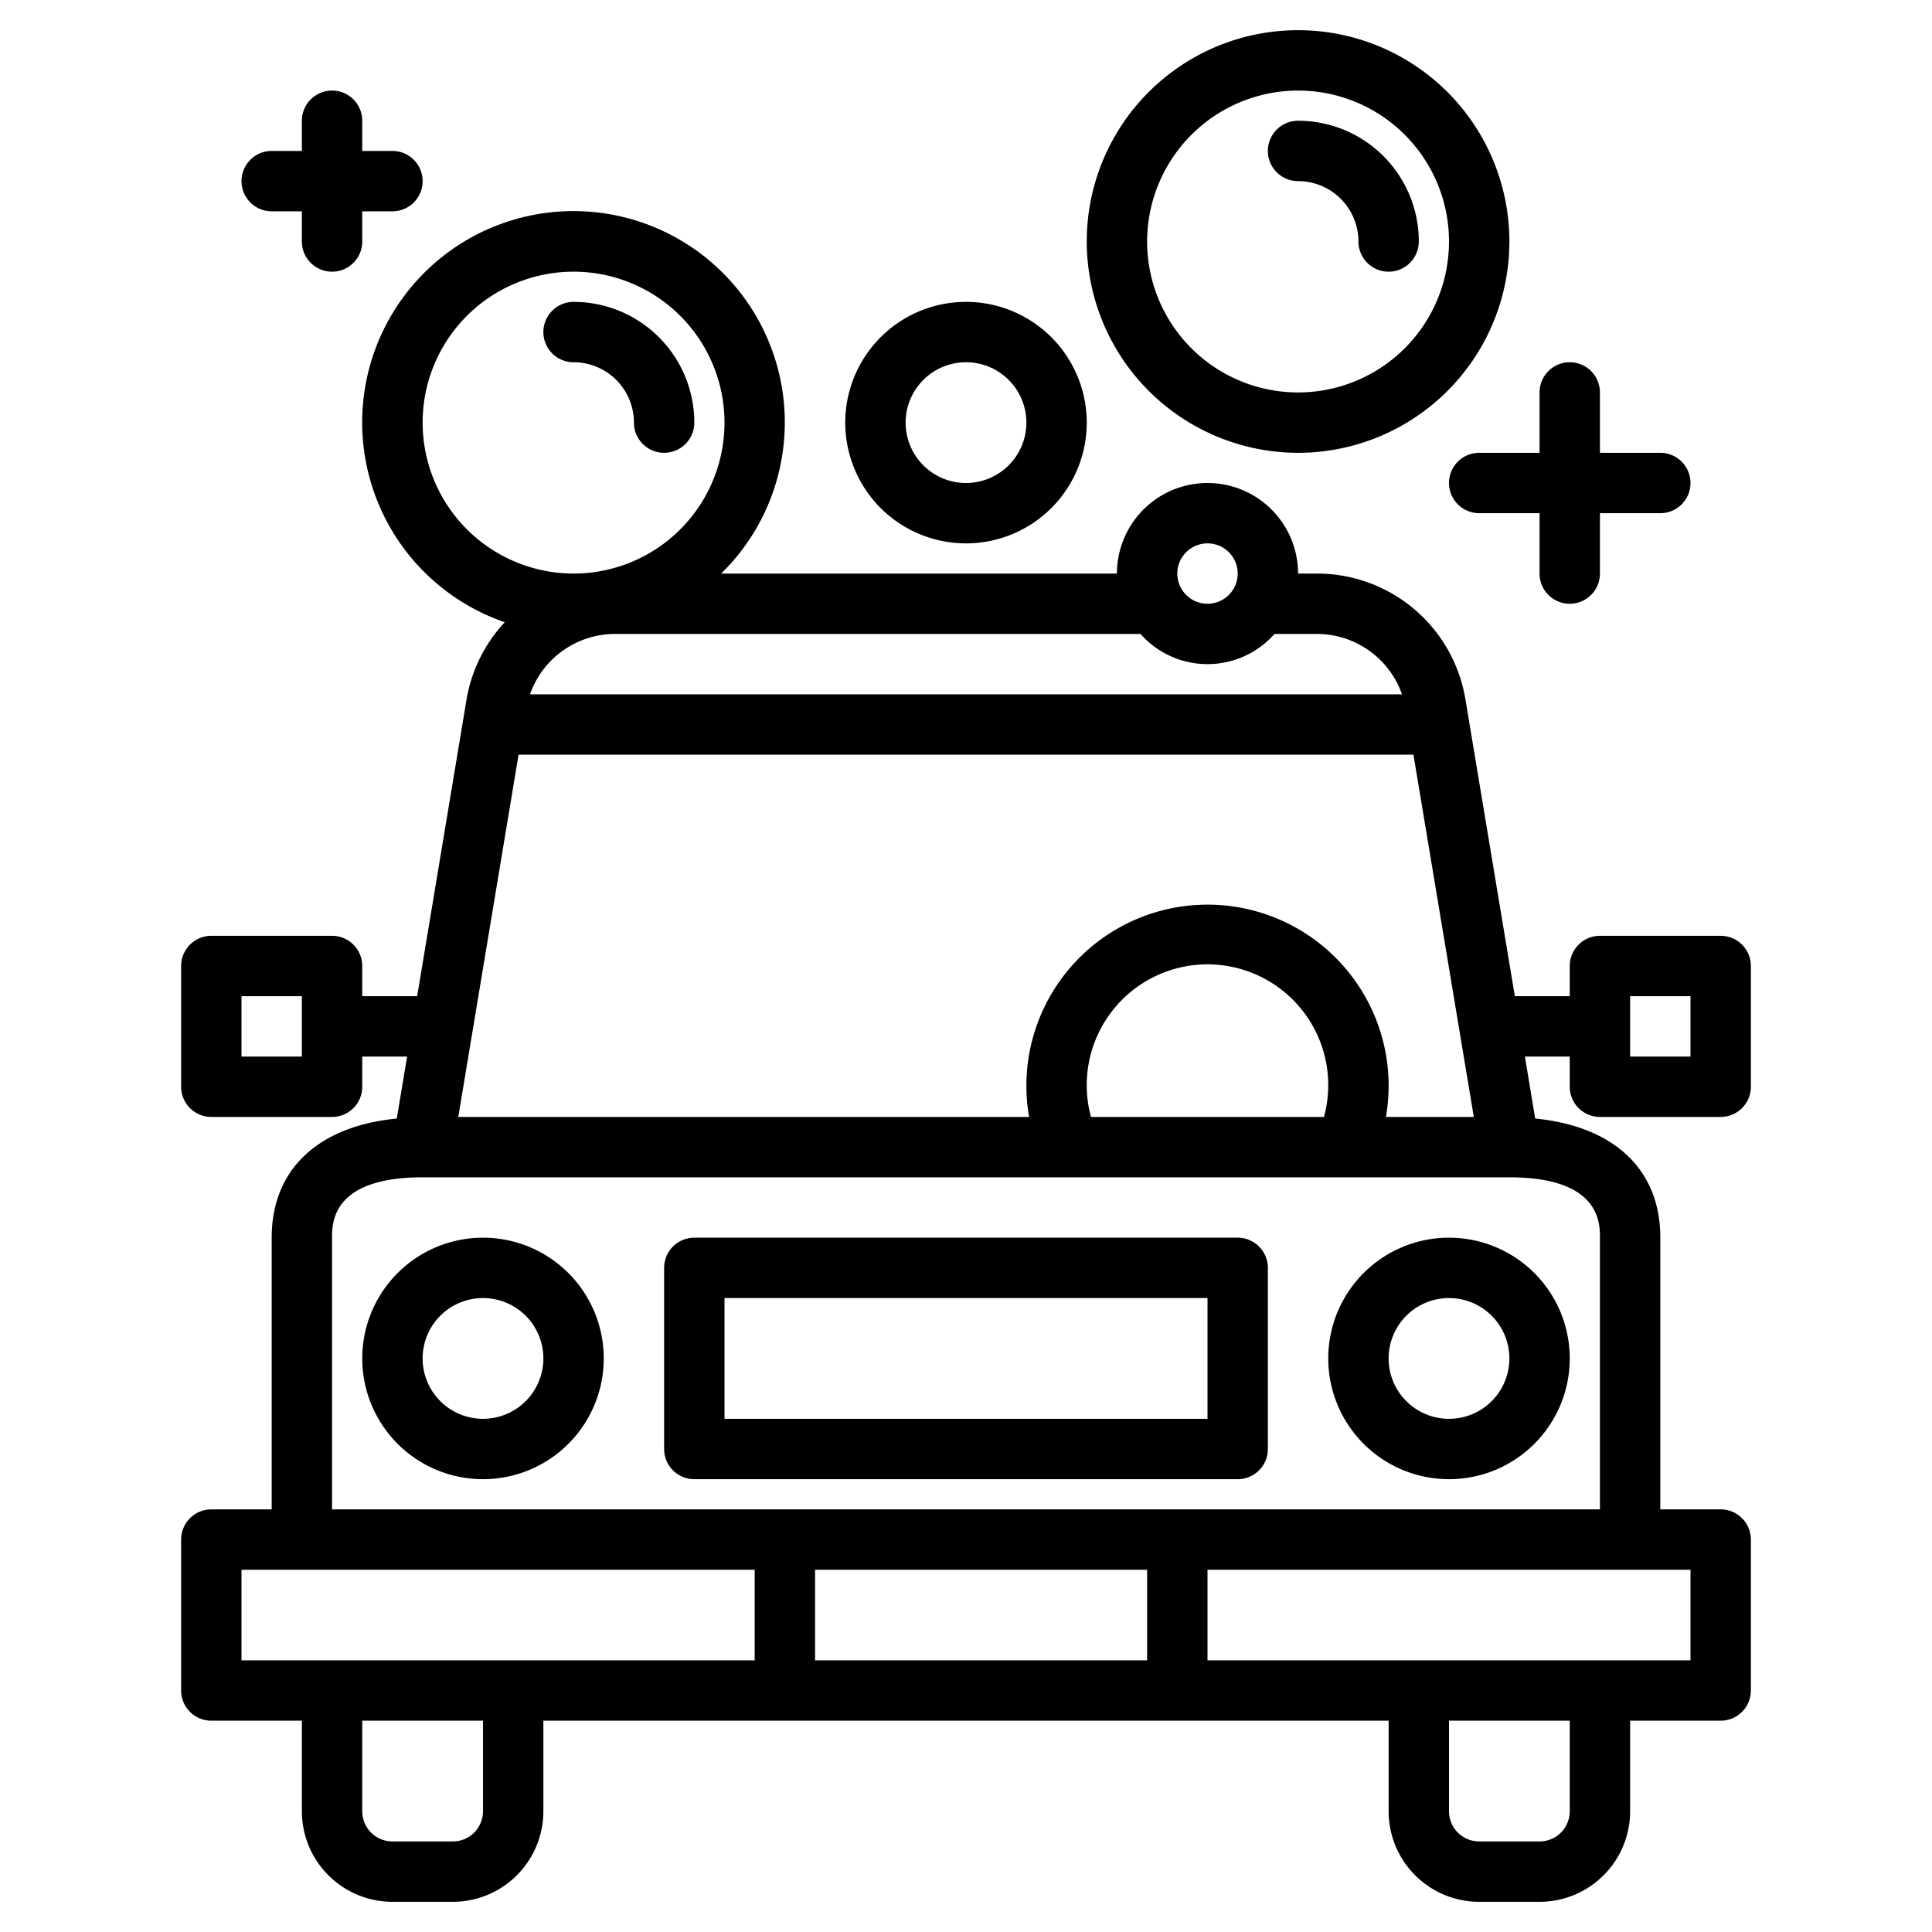 <?xml version="1.0"?>
<svg xmlns="http://www.w3.org/2000/svg" viewBox="0 0 64 64" width="512" height="512"><g id="Car_cleaning" data-name="Car cleaning"><path d="M49,15a1,1,0,0,0,0,2h2v2a1,1,0,0,0,2,0V17h2a1,1,0,0,0,0-2H53V13a1,1,0,0,0-2,0v2Z"/><path d="M21,14a1,1,0,0,0,2,0,4,4,0,0,0-4-4,1,1,0,0,0,0,2A2,2,0,0,1,21,14Z"/><path d="M43,15a7,7,0,1,0-7-7A7.008,7.008,0,0,0,43,15ZM43,3a5,5,0,1,1-5,5A5.006,5.006,0,0,1,43,3Z"/><path d="M43,6a2,2,0,0,1,2,2,1,1,0,0,0,2,0,4,4,0,0,0-4-4,1,1,0,0,0,0,2Z"/><path d="M32,18a4,4,0,1,0-4-4A4,4,0,0,0,32,18Zm0-6a2,2,0,1,1-2,2A2,2,0,0,1,32,12Z"/><path d="M41,41H23a1,1,0,0,0-1,1v6a1,1,0,0,0,1,1H41a1,1,0,0,0,1-1V42A1,1,0,0,0,41,41Zm-1,6H24V43H40Z"/><path d="M16,41a4,4,0,1,0,4,4A4,4,0,0,0,16,41Zm0,6a2,2,0,1,1,2-2A2,2,0,0,1,16,47Z"/><path d="M44,45a4,4,0,1,0,4-4A4,4,0,0,0,44,45Zm6,0a2,2,0,1,1-2-2A2,2,0,0,1,50,45Z"/><path d="M53,37h4a1,1,0,0,0,1-1V32a1,1,0,0,0-1-1H53a1,1,0,0,0-1,1v1H50.181l-1.635-9.823A4.98,4.98,0,0,0,43.61,19H43a3,3,0,0,0-6,0H23.889a7,7,0,1,0-7.168,1.612,4.964,4.964,0,0,0-1.267,2.564L13.819,33H12V32a1,1,0,0,0-1-1H7a1,1,0,0,0-1,1v4a1,1,0,0,0,1,1h4a1,1,0,0,0,1-1V35h1.486l-.342,2.053C10.538,37.309,9,38.736,9,41v9H7a1,1,0,0,0-1,1v5a1,1,0,0,0,1,1h3v3a3,3,0,0,0,3,3h2a3,3,0,0,0,3-3V57H46v3a3,3,0,0,0,3,3h2a3,3,0,0,0,3-3V57h3a1,1,0,0,0,1-1V51a1,1,0,0,0-1-1H55V41c0-2.264-1.538-3.691-4.144-3.947L50.514,35H52v1A1,1,0,0,0,53,37Zm1-4h2v2H54ZM10,35H8V33h2ZM40,18a1,1,0,1,1-1,1A1,1,0,0,1,40,18Zm-2.22,3a2.964,2.964,0,0,0,4.44,0h1.39a2.99,2.99,0,0,1,2.833,2H17.557a2.989,2.989,0,0,1,2.833-2ZM14,14a5,5,0,1,1,5,5A5.006,5.006,0,0,1,14,14Zm3.178,11H46.822l2,12H45.911A6,6,0,1,0,34.09,37H15.181ZM36.141,37a4,4,0,1,1,7.717,0ZM16,60a1,1,0,0,1-1,1H13a1,1,0,0,1-1-1V57h4ZM8,55V52H25v3Zm19,0V52H38v3Zm25,5a1,1,0,0,1-1,1H49a1,1,0,0,1-1-1V57h4Zm4-5H40V52H56ZM53,41v9H11V41c0-.495,0-2,3-2H50C53,39,53,40.505,53,41Z"/><path d="M9,7h1V8a1,1,0,0,0,2,0V7h1a1,1,0,0,0,0-2H12V4a1,1,0,0,0-2,0V5H9A1,1,0,0,0,9,7Z"/></g></svg>
